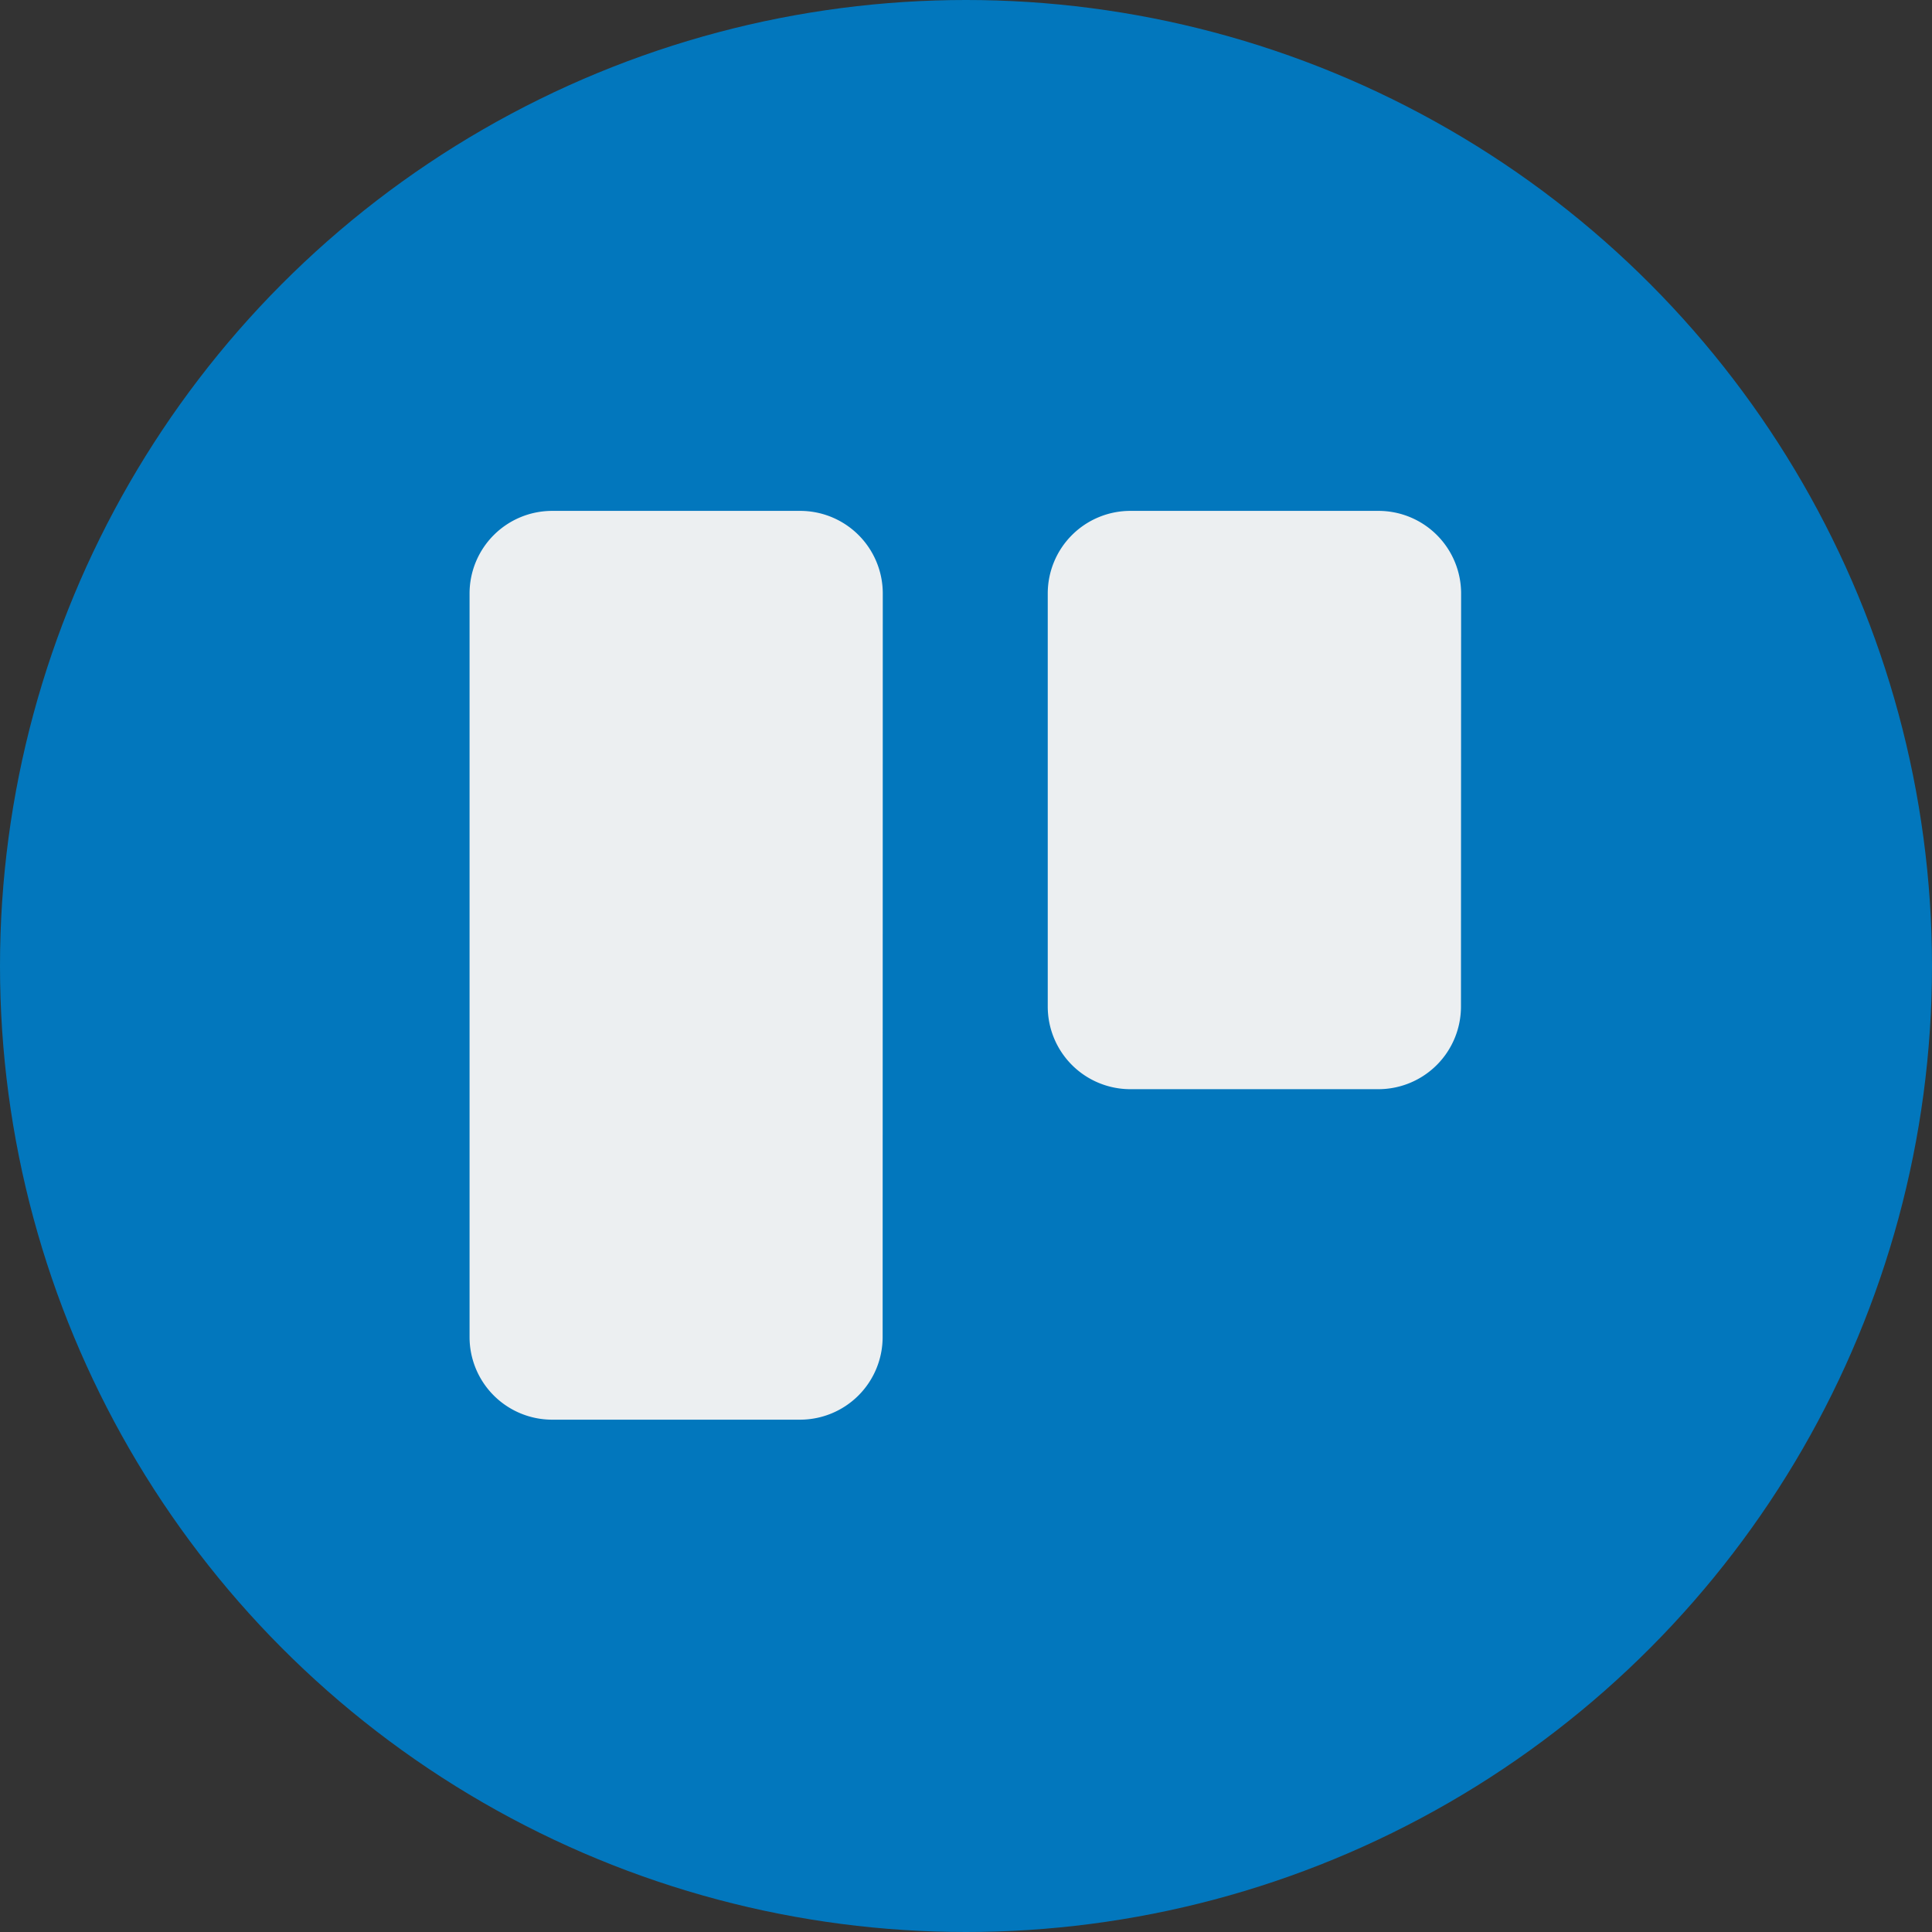 <svg id="Trello-icon" xmlns="http://www.w3.org/2000/svg" width="67" height="67" viewBox="0 0 67 67">
  <rect x="0" y="0" width="67" height="67" fill="#333333" stroke="none"/>
  <circle id="Ellipse_1968" data-name="Ellipse 1968" cx="33.5" cy="33.5" r="33.5" fill="#0277bd"/>
  <path id="Path_18444" data-name="Path 18444" d="M16.325,30.651a2.865,2.865,0,0,1-2.865,2.865h-8.6A2.865,2.865,0,0,1,2,30.651V4.865A2.865,2.865,0,0,1,4.865,2h8.6a2.865,2.865,0,0,1,2.865,2.865ZM36.381,19.19a2.865,2.865,0,0,1-2.865,2.865h-8.6a2.865,2.865,0,0,1-2.865-2.865V4.865A2.865,2.865,0,0,1,24.921,2h8.6a2.865,2.865,0,0,1,2.865,2.865Z" transform="translate(14.284 15.717)" fill="#eceff1"/>
</svg>
